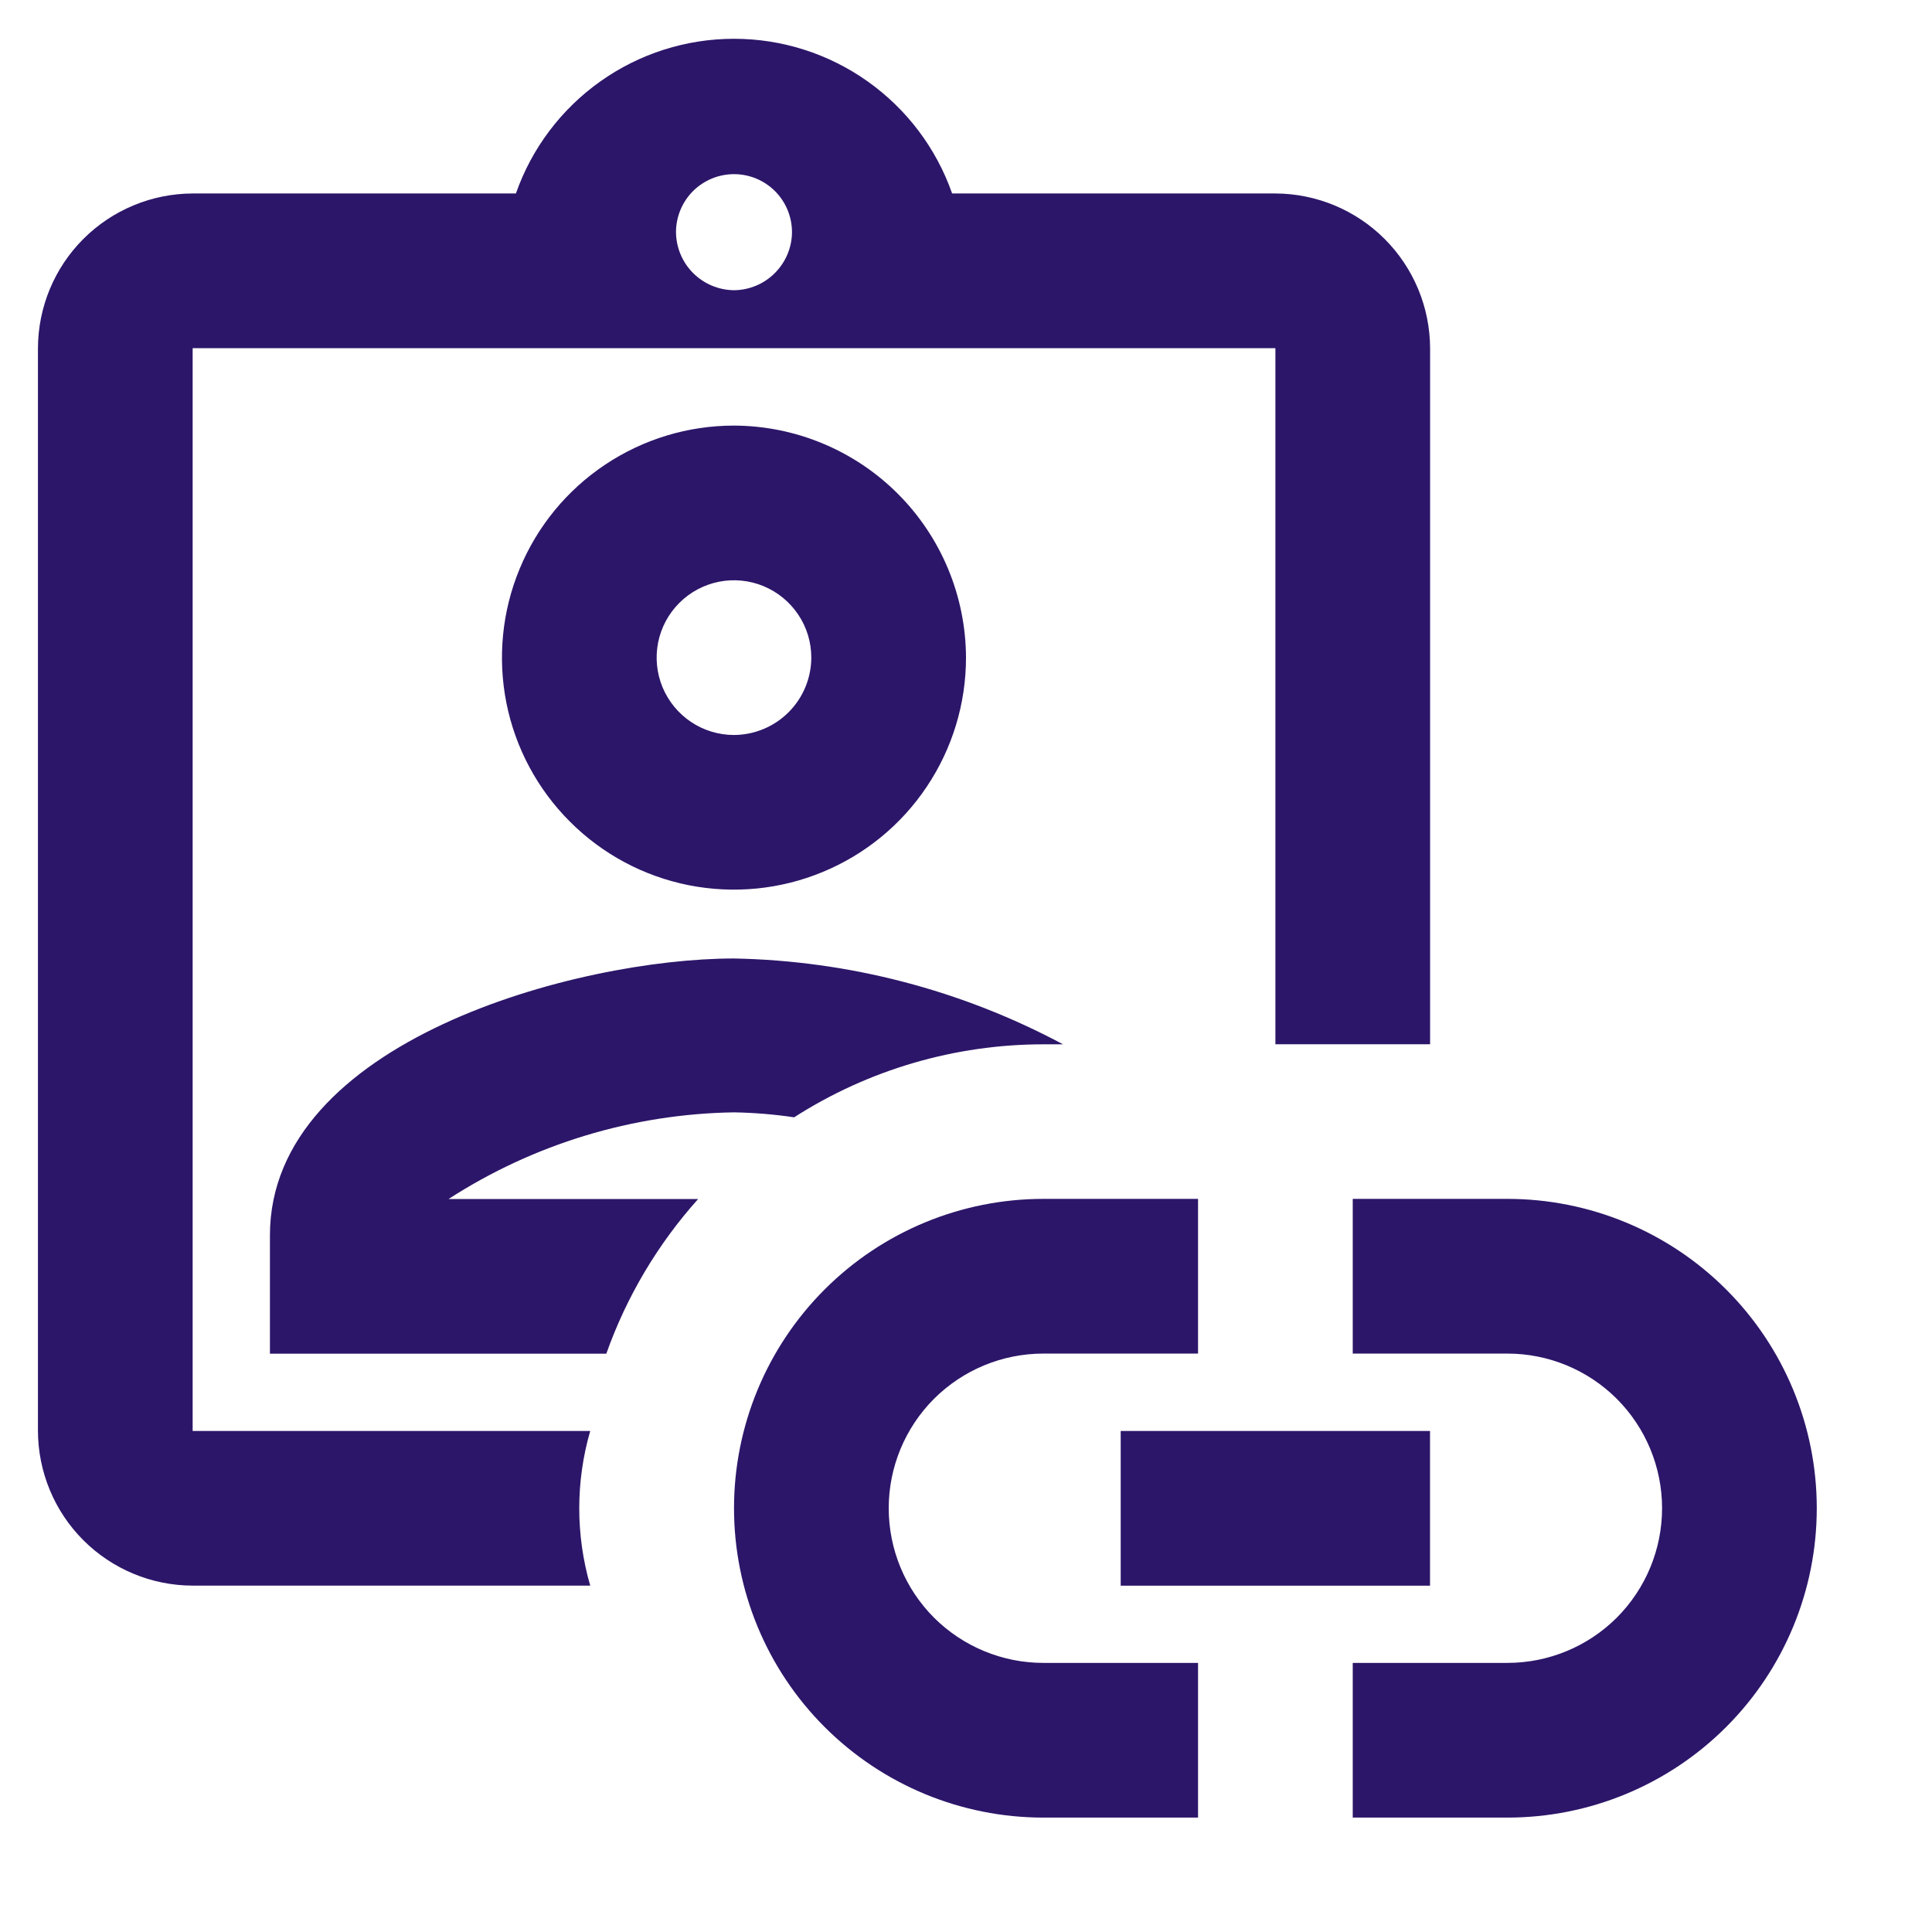 <svg width="28" height="28" viewBox="0 0 28 28" fill="none" xmlns="http://www.w3.org/2000/svg">
<g clip-path="url(#clip0_265_1181)">
<path d="M26.33 21.858C26.33 23.048 25.858 24.188 25.017 25.029C24.176 25.87 23.036 26.342 21.846 26.342H19.605V24.1H21.846C22.441 24.1 23.011 23.864 23.432 23.444C23.852 23.023 24.088 22.453 24.088 21.858C24.088 21.264 23.852 20.694 23.432 20.273C23.011 19.853 22.441 19.617 21.846 19.617H19.605V17.375H21.846C23.036 17.375 24.176 17.847 25.017 18.688C25.858 19.529 26.33 20.669 26.33 21.858ZM10.638 21.858C10.638 20.669 11.11 19.529 11.951 18.688C12.792 17.847 13.932 17.375 15.121 17.375H17.363V19.617H15.121C14.527 19.617 13.957 19.853 13.536 20.273C13.116 20.694 12.88 21.264 12.88 21.858C12.88 22.453 13.116 23.023 13.536 23.444C13.957 23.864 14.527 24.1 15.121 24.1H17.363V26.342H15.121C13.932 26.342 12.792 25.87 11.951 25.029C11.11 24.188 10.638 23.048 10.638 21.858Z" fill="#2C1669"/>
<path d="M16.242 20.739H20.725V22.981H16.242V20.739ZM10.637 6.168C9.972 6.168 9.322 6.365 8.769 6.735C8.216 7.104 7.785 7.629 7.531 8.244C7.276 8.858 7.21 9.534 7.339 10.187C7.469 10.839 7.789 11.438 8.26 11.908C8.73 12.379 9.329 12.699 9.981 12.829C10.634 12.958 11.31 12.892 11.924 12.637C12.539 12.383 13.064 11.952 13.433 11.399C13.803 10.846 14 10.196 14 9.531C13.997 8.64 13.642 7.786 13.012 7.156C12.382 6.526 11.528 6.171 10.637 6.168ZM10.637 10.652C10.416 10.652 10.199 10.586 10.015 10.463C9.83 10.339 9.687 10.164 9.602 9.96C9.517 9.755 9.495 9.529 9.538 9.312C9.581 9.095 9.688 8.895 9.845 8.738C10.002 8.581 10.201 8.475 10.419 8.431C10.636 8.388 10.861 8.41 11.066 8.495C11.271 8.58 11.446 8.724 11.569 8.908C11.693 9.092 11.758 9.309 11.758 9.531C11.757 9.828 11.639 10.112 11.429 10.322C11.219 10.532 10.934 10.651 10.637 10.652ZM6.501 17.377C7.735 16.579 9.168 16.144 10.637 16.121C10.929 16.126 11.221 16.15 11.509 16.193C12.587 15.502 13.841 15.135 15.121 15.135H15.406C13.937 14.349 12.303 13.923 10.637 13.891C8.362 13.891 3.912 15.09 3.912 17.904V19.619H8.787C9.08 18.792 9.533 18.03 10.118 17.377H6.501Z" fill="#2C1669"/>
<path d="M18.484 2.804H13.799C13.569 2.149 13.142 1.582 12.575 1.18C12.009 0.778 11.332 0.562 10.638 0.562C9.943 0.562 9.266 0.778 8.7 1.18C8.134 1.582 7.706 2.149 7.477 2.804H2.792C2.198 2.806 1.628 3.043 1.208 3.463C0.788 3.883 0.552 4.452 0.55 5.046L0.55 20.739C0.552 21.333 0.788 21.902 1.208 22.322C1.628 22.742 2.198 22.979 2.792 22.98H8.554C8.342 22.248 8.342 21.471 8.554 20.739H2.792V5.046H18.484V15.134H20.726V5.046C20.724 4.452 20.487 3.883 20.067 3.463C19.647 3.043 19.078 2.806 18.484 2.804ZM10.638 4.206C10.415 4.204 10.203 4.115 10.045 3.957C9.888 3.8 9.799 3.587 9.797 3.365C9.797 3.142 9.886 2.928 10.043 2.77C10.201 2.613 10.415 2.524 10.638 2.524C10.861 2.524 11.075 2.613 11.232 2.77C11.39 2.928 11.478 3.142 11.478 3.365C11.477 3.587 11.387 3.8 11.23 3.957C11.073 4.115 10.86 4.204 10.638 4.206Z" fill="#2C1669"/>
</g>
<defs>
<clipPath id="clip0_265_1181">
<rect width="26.901" height="26.901" fill="white" transform="translate(0.55 0.562)"/>
</clipPath>
</defs>
</svg>
